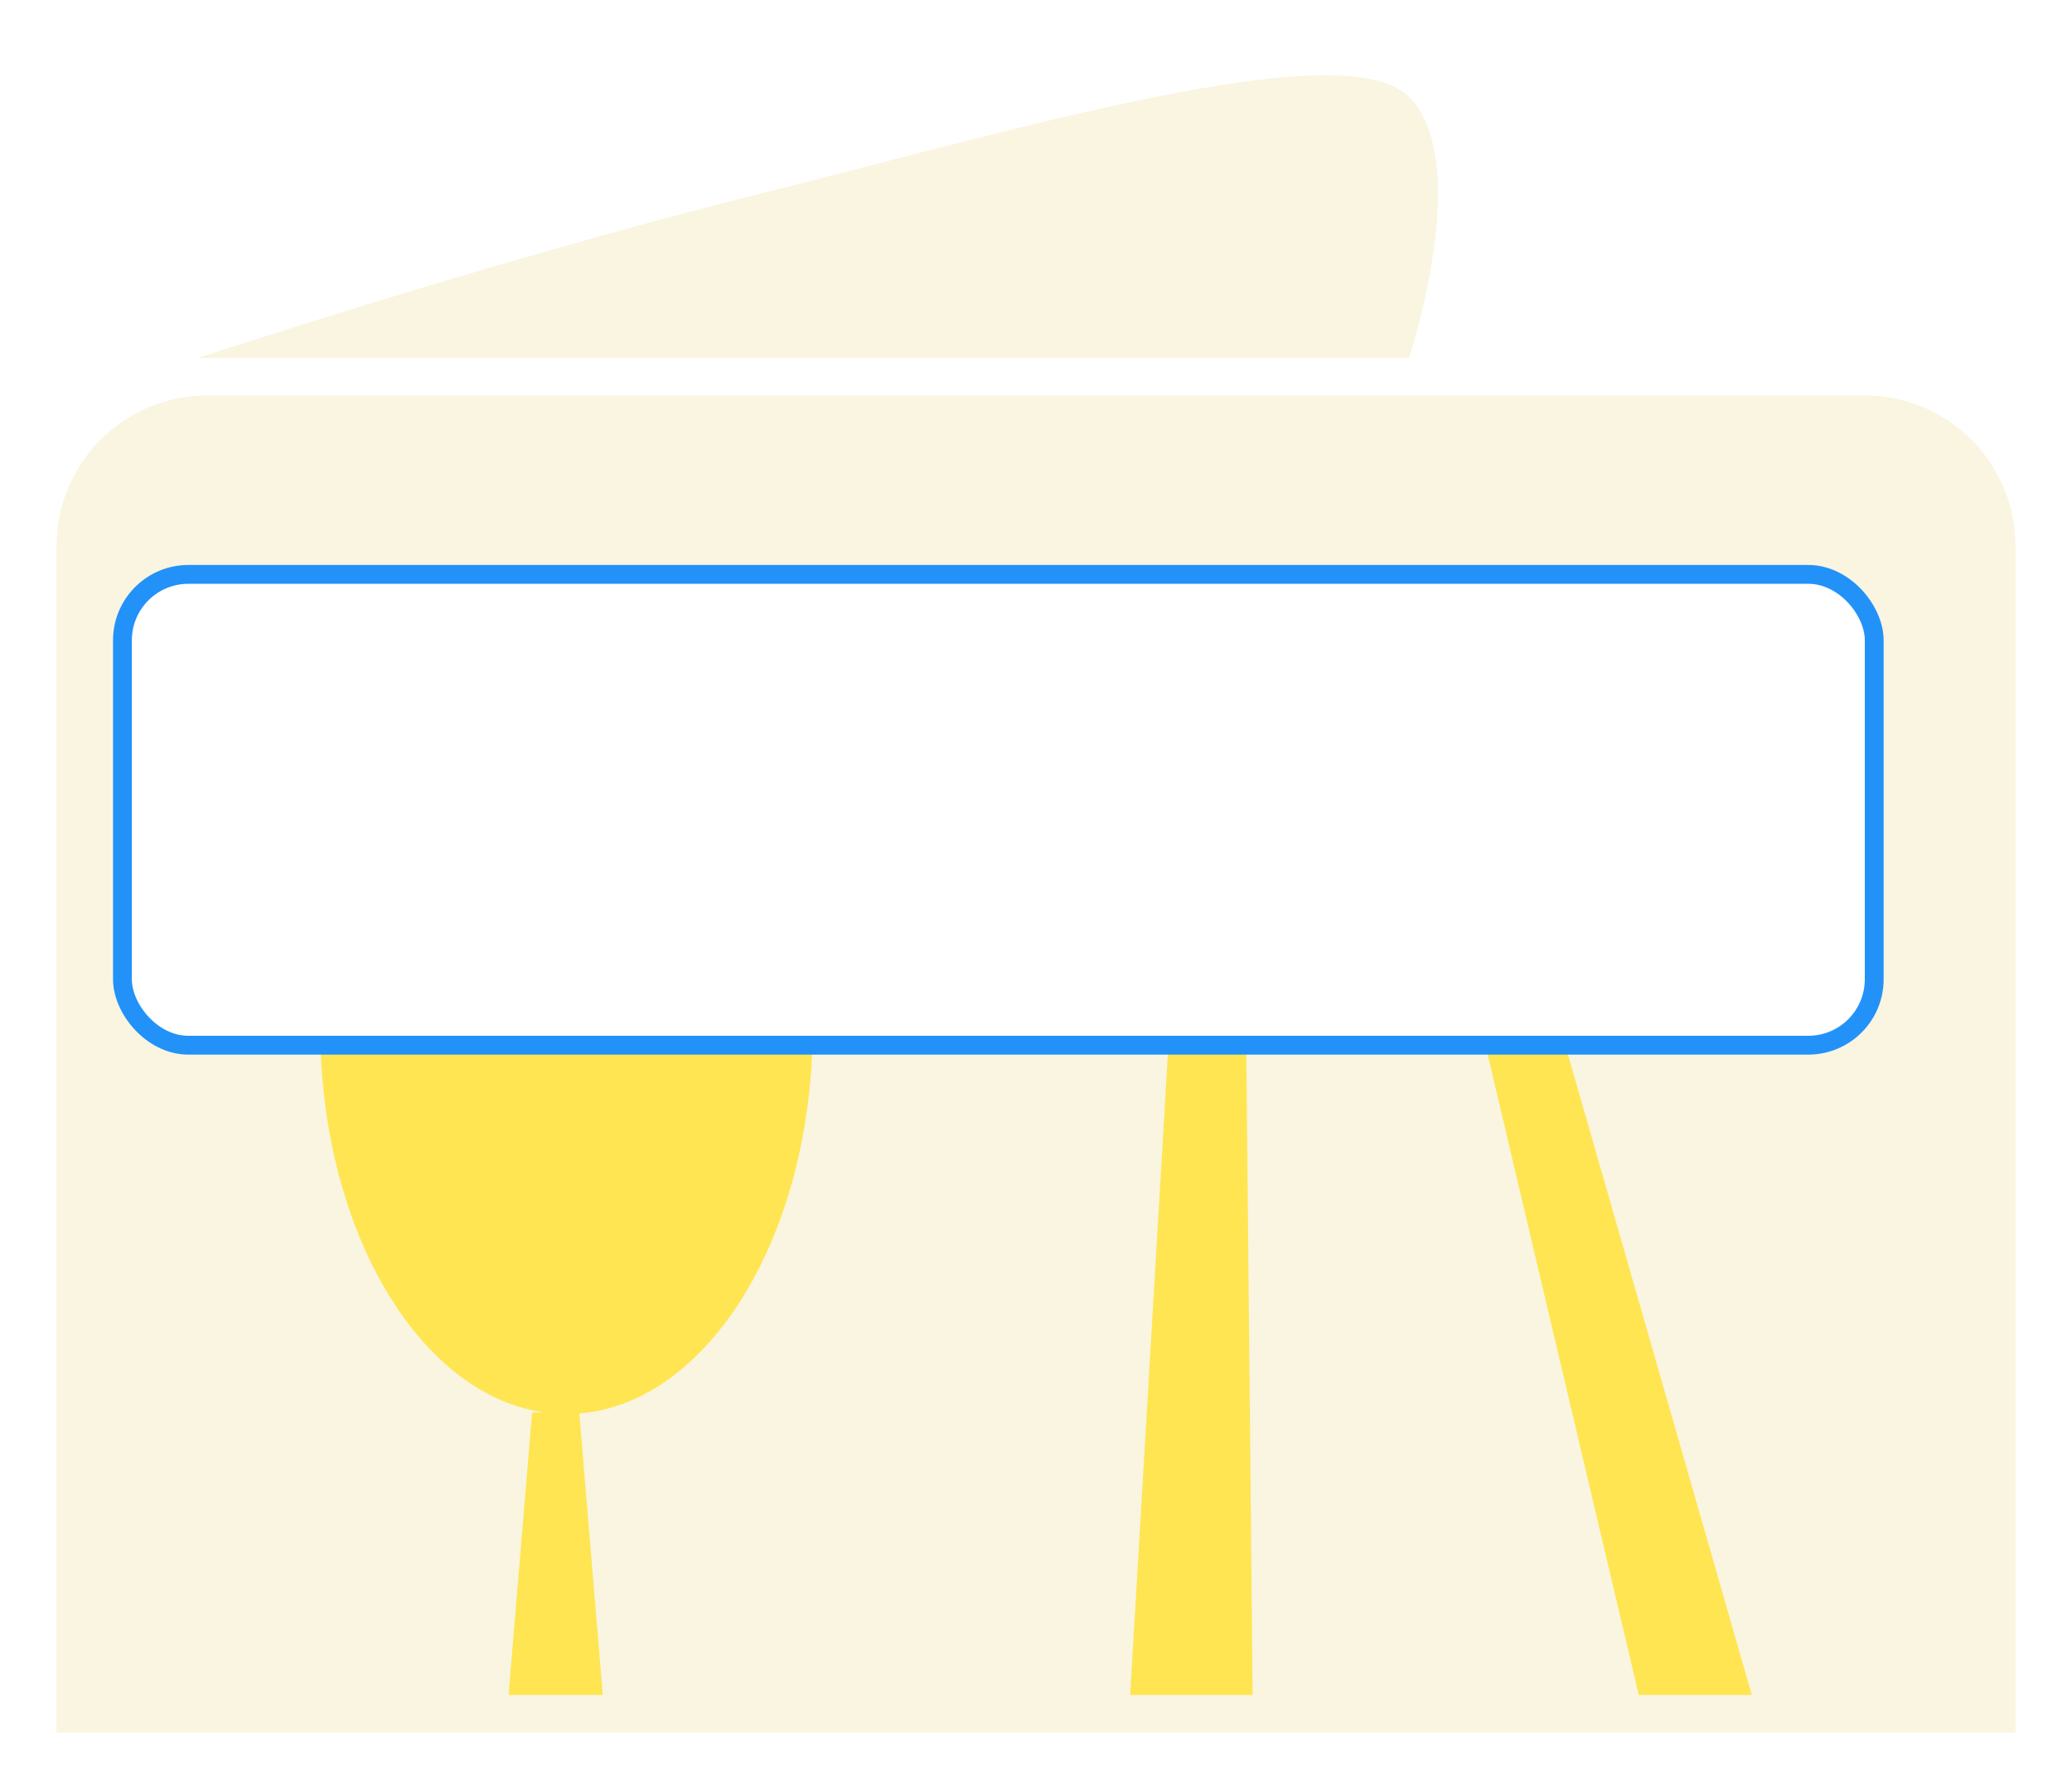 <svg width="110" height="95" viewBox="0 0 110 95" fill="none" xmlns="http://www.w3.org/2000/svg">
<g filter="url(#filter0_d_3086_2361)">
<path d="M73.8 4.143C77.267 7.61 73.8 18.01 73.8 18.01H9.5C9.5 18.01 25.267 12.81 39.133 9.343C53 5.877 70.333 0.677 73.8 4.143Z" fill="#F9F5E0"/>
</g>
<g filter="url(#filter1_d_3086_2361)">
<path d="M1 27C1 22.582 4.582 19 9 19H97C101.418 19 105 22.582 105 27V90H1V27Z" fill="#F9F5E0"/>
</g>
<path d="M42.643 54.541C42.643 60.133 41.2 65.172 38.893 68.798C36.582 72.429 33.451 74.582 30.072 74.582C26.692 74.582 23.561 72.429 21.25 68.798C18.943 65.172 17.5 60.133 17.5 54.541C17.5 48.949 18.943 43.91 21.25 40.285C23.561 36.653 26.692 34.5 30.072 34.5C33.451 34.5 36.582 36.653 38.893 40.285C41.2 43.91 42.643 48.949 42.643 54.541Z" fill="#FFE551" stroke="#FFE551"/>
<path d="M66 39H63L60.013 89.783L60 90H66.5L66 39Z" fill="#FFE551"/>
<path d="M74.5 37L87 90H93L77.5 36L74.5 37Z" fill="#FFE551"/>
<path d="M27 90L28.25 75H30.75L32 90H27Z" fill="#FFE551"/>
<rect x="6.5" y="30.5" width="93" height="25" rx="3.5" fill="white" stroke="#2292F9"/>
<defs>
<filter id="filter0_d_3086_2361" x="6.5" y="0" width="73.84" height="23.01" filterUnits="userSpaceOnUse" color-interpolation-filters="sRGB">
<feFlood flood-opacity="0" result="BackgroundImageFix"/>
<feColorMatrix in="SourceAlpha" type="matrix" values="0 0 0 0 0 0 0 0 0 0 0 0 0 0 0 0 0 0 127 0" result="hardAlpha"/>
<feOffset dx="1" dy="1"/>
<feGaussianBlur stdDeviation="2"/>
<feComposite in2="hardAlpha" operator="out"/>
<feColorMatrix type="matrix" values="0 0 0 0 0 0 0 0 0 0 0 0 0 0 0 0 0 0 0.25 0"/>
<feBlend mode="normal" in2="BackgroundImageFix" result="effect1_dropShadow_3086_2361"/>
<feBlend mode="normal" in="SourceGraphic" in2="effect1_dropShadow_3086_2361" result="shape"/>
</filter>
<filter id="filter1_d_3086_2361" x="0" y="18" width="110" height="77" filterUnits="userSpaceOnUse" color-interpolation-filters="sRGB">
<feFlood flood-opacity="0" result="BackgroundImageFix"/>
<feColorMatrix in="SourceAlpha" type="matrix" values="0 0 0 0 0 0 0 0 0 0 0 0 0 0 0 0 0 0 127 0" result="hardAlpha"/>
<feOffset dx="2" dy="2"/>
<feGaussianBlur stdDeviation="1.5"/>
<feComposite in2="hardAlpha" operator="out"/>
<feColorMatrix type="matrix" values="0 0 0 0 0 0 0 0 0 0 0 0 0 0 0 0 0 0 0.18 0"/>
<feBlend mode="normal" in2="BackgroundImageFix" result="effect1_dropShadow_3086_2361"/>
<feBlend mode="normal" in="SourceGraphic" in2="effect1_dropShadow_3086_2361" result="shape"/>
</filter>
</defs>
</svg>
